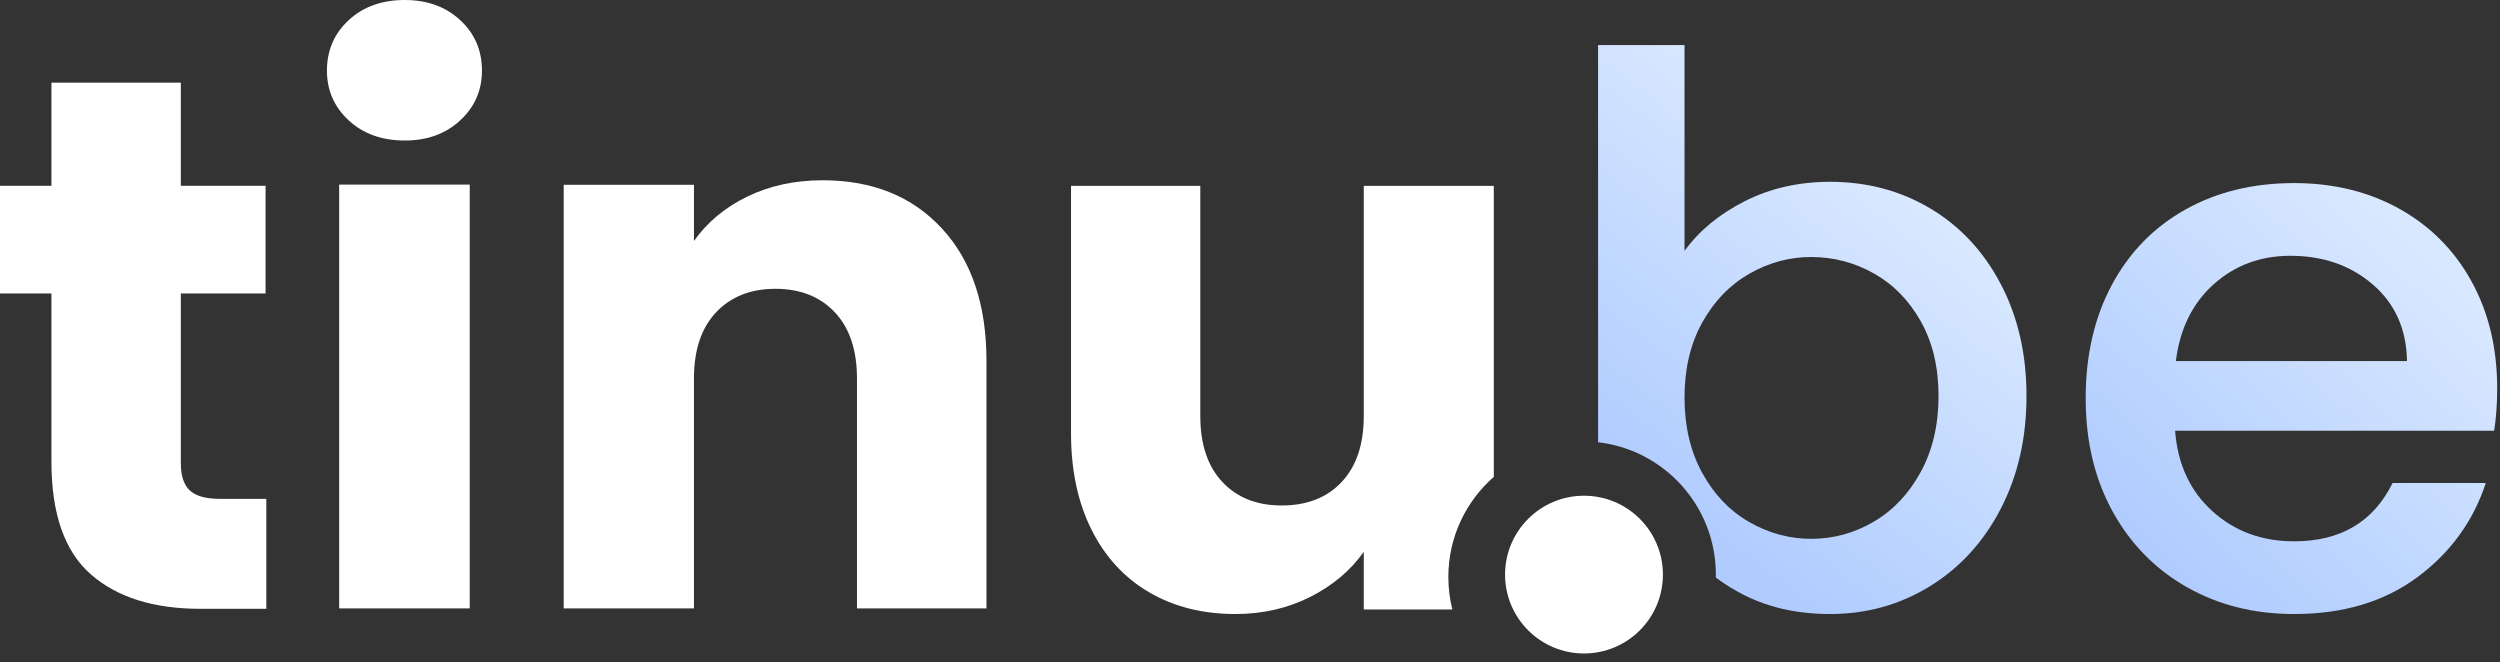 <?xml version="1.0" encoding="UTF-8"?>
<svg width="151px" height="40px" viewBox="0 0 151 40" version="1.1" xmlns="http://www.w3.org/2000/svg" xmlns:xlink="http://www.w3.org/1999/xlink">
    <rect x="0" y="0" width="151" height="40" fill="#333333" stroke="none"/>
    <!-- Generator: Sketch 62 (91390) - https://sketch.com -->
    <title>logo</title>
    <desc>Created with Sketch.</desc>
    <defs>
        <linearGradient x1="81.824%" y1="15.699%" x2="17.773%" y2="86.994%" id="linearGradient-1">
            <stop stop-color="#D8E8FF" offset="0%"></stop>
            <stop stop-color="#B0CCFF" offset="100%"></stop>
        </linearGradient>
        <linearGradient x1="87.048%" y1="35.576%" x2="50%" y2="100%" id="linearGradient-2">
            <stop stop-color="#D8E8FF" offset="0%"></stop>
            <stop stop-color="#B0CCFF" offset="100%"></stop>
        </linearGradient>
    </defs>
    <g id="tinu.be" stroke="none" stroke-width="1" fill="none" fill-rule="evenodd">
        <g id="Desktop-HD" transform="translate(-645, -95)">
            <g id="@logo/Light" transform="translate(645, 95)">
                <g id="Group-11">
                    <path d="M16.086,30.132 L16.086,36.772 L12.11,36.772 C9.277,36.772 7.068,36.078 5.484,34.688 C3.899,33.3 3.107,31.033 3.107,27.889 L3.107,17.724 L-8.91421543e-05,17.724 L-8.91421543e-05,11.222 L3.107,11.222 L3.107,4.995 L10.922,4.995 L10.922,11.222 L16.04,11.222 L16.04,17.724 L10.922,17.724 L10.922,27.98 C10.922,28.744 11.105,29.293 11.47,29.629 C11.836,29.965 12.445,30.132 13.298,30.132 L16.086,30.132 Z" id="Fill-1" fill="#FFFFFF"></path>
                    <path d="M20.486,36.747 L28.372,36.747 L28.372,11.148 L20.486,11.148 L20.486,36.747 Z M21.062,7.271 C20.186,6.461 19.747,5.459 19.747,4.266 C19.747,3.043 20.186,2.026 21.062,1.216 C21.938,0.406 23.068,0 24.452,0 C25.805,0 26.92,0.406 27.796,1.216 C28.672,2.026 29.11,3.043 29.11,4.266 C29.11,5.459 28.672,6.461 27.796,7.271 C26.92,8.082 25.805,8.487 24.452,8.487 C23.068,8.487 21.938,8.082 21.062,7.271 L21.062,7.271 Z" id="Fill-4" fill="#FFFFFF"></path>
                    <path d="M56.891,13.799 C58.686,15.741 59.583,18.407 59.583,21.8 L59.583,36.747 L51.761,36.747 L51.761,22.855 C51.761,21.143 51.316,19.813 50.427,18.866 C49.537,17.919 48.341,17.444 46.838,17.444 C45.335,17.444 44.139,17.919 43.249,18.866 C42.359,19.813 41.915,21.143 41.915,22.855 L41.915,36.747 L34.047,36.747 L34.047,11.163 L41.915,11.163 L41.915,14.556 C42.712,13.426 43.786,12.531 45.136,11.874 C46.485,11.217 48.004,10.888 49.691,10.888 C52.697,10.888 55.097,11.859 56.891,13.799" id="Fill-6" fill="#FFFFFF"></path>
                    <path d="M145.383,21.808 C145.352,19.887 144.665,18.347 143.323,17.188 C141.98,16.029 140.317,15.45 138.334,15.45 C136.533,15.45 134.993,16.021 133.711,17.165 C132.429,18.309 131.666,19.857 131.422,21.808 L145.383,21.808 Z M150.647,26.017 L131.376,26.017 C131.529,28.03 132.276,29.647 133.619,30.866 C134.962,32.086 136.61,32.696 138.563,32.696 C141.37,32.696 143.353,31.522 144.513,29.173 L150.143,29.173 C149.38,31.491 147.999,33.39 146.001,34.868 C144.002,36.348 141.522,37.087 138.563,37.087 C136.151,37.087 133.993,36.546 132.086,35.463 C130.178,34.381 128.683,32.856 127.6,30.889 C126.517,28.922 125.975,26.642 125.975,24.05 C125.975,21.458 126.502,19.178 127.554,17.211 C128.607,15.244 130.087,13.727 131.994,12.659 C133.901,11.592 136.091,11.058 138.563,11.058 C140.943,11.058 143.063,11.577 144.925,12.613 C146.786,13.651 148.236,15.107 149.273,16.982 C150.31,18.858 150.83,21.016 150.83,23.455 C150.83,24.401 150.768,25.255 150.647,26.017 L150.647,26.017 Z" id="Fill-7" fill="url(#linearGradient-1)"></path>
                    <path d="M87.722,36.812 C87.565,36.184 87.48,35.527 87.48,34.851 C87.48,32.44 88.543,30.278 90.225,28.803 L90.225,11.228 L82.372,11.228 L82.372,25.12 C82.372,26.833 81.928,28.162 81.04,29.109 C80.151,30.057 78.943,30.531 77.412,30.531 C75.911,30.531 74.717,30.057 73.829,29.109 C72.941,28.162 72.498,26.833 72.498,25.12 L72.498,11.228 L64.69,11.228 L64.69,26.175 C64.69,28.407 65.103,30.347 65.93,31.998 C66.756,33.648 67.92,34.909 69.42,35.781 C70.92,36.652 72.65,37.087 74.61,37.087 C76.264,37.087 77.771,36.743 79.134,36.055 C80.496,35.368 81.575,34.459 82.372,33.328 L82.372,36.812 L87.722,36.812 Z" id="Fill-8" fill="#FFFFFF"></path>
                    <path d="M100.44,34.705 C100.44,37.336 98.306,39.469 95.673,39.469 C93.041,39.469 90.906,37.336 90.906,34.705 C90.906,32.075 93.041,29.942 95.673,29.942 C98.306,29.942 100.44,32.075 100.44,34.705" id="Fill-9" fill="#FFFFFF"></path>
                    <path d="M116.011,28.507 C115.294,29.823 114.347,30.824 113.172,31.513 C111.996,32.201 110.737,32.545 109.393,32.545 C108.08,32.545 106.836,32.209 105.661,31.535 C104.485,30.863 103.538,29.877 102.821,28.576 C102.104,27.277 101.745,25.754 101.745,24.011 C101.745,22.267 102.104,20.753 102.821,19.469 C103.538,18.184 104.485,17.206 105.661,16.532 C106.836,15.86 108.08,15.523 109.393,15.523 C110.737,15.523 111.996,15.852 113.172,16.51 C114.347,17.168 115.294,18.131 116.011,19.4 C116.728,20.67 117.087,22.176 117.087,23.919 C117.087,25.663 116.728,27.193 116.011,28.507 M120.843,17.152 C119.805,15.179 118.385,13.658 116.584,12.587 C114.782,11.516 112.767,10.981 110.538,10.981 C108.645,10.981 106.927,11.371 105.386,12.151 C103.844,12.931 102.63,13.933 101.745,15.156 L101.745,2.722 L96.524,2.722 L96.524,26.712 C100.528,27.172 103.638,30.577 103.638,34.712 C103.638,34.769 103.635,34.826 103.634,34.883 C104.151,35.272 104.717,35.625 105.34,35.94 C106.852,36.704 108.584,37.087 110.538,37.087 C112.737,37.087 114.744,36.53 116.561,35.412 C118.377,34.296 119.805,32.736 120.843,30.733 C121.881,28.73 122.4,26.459 122.4,23.919 C122.4,21.381 121.881,19.125 120.843,17.152" id="Fill-10" fill="url(#linearGradient-2)"></path>
                </g>
            </g>
        </g>
    </g>
</svg>